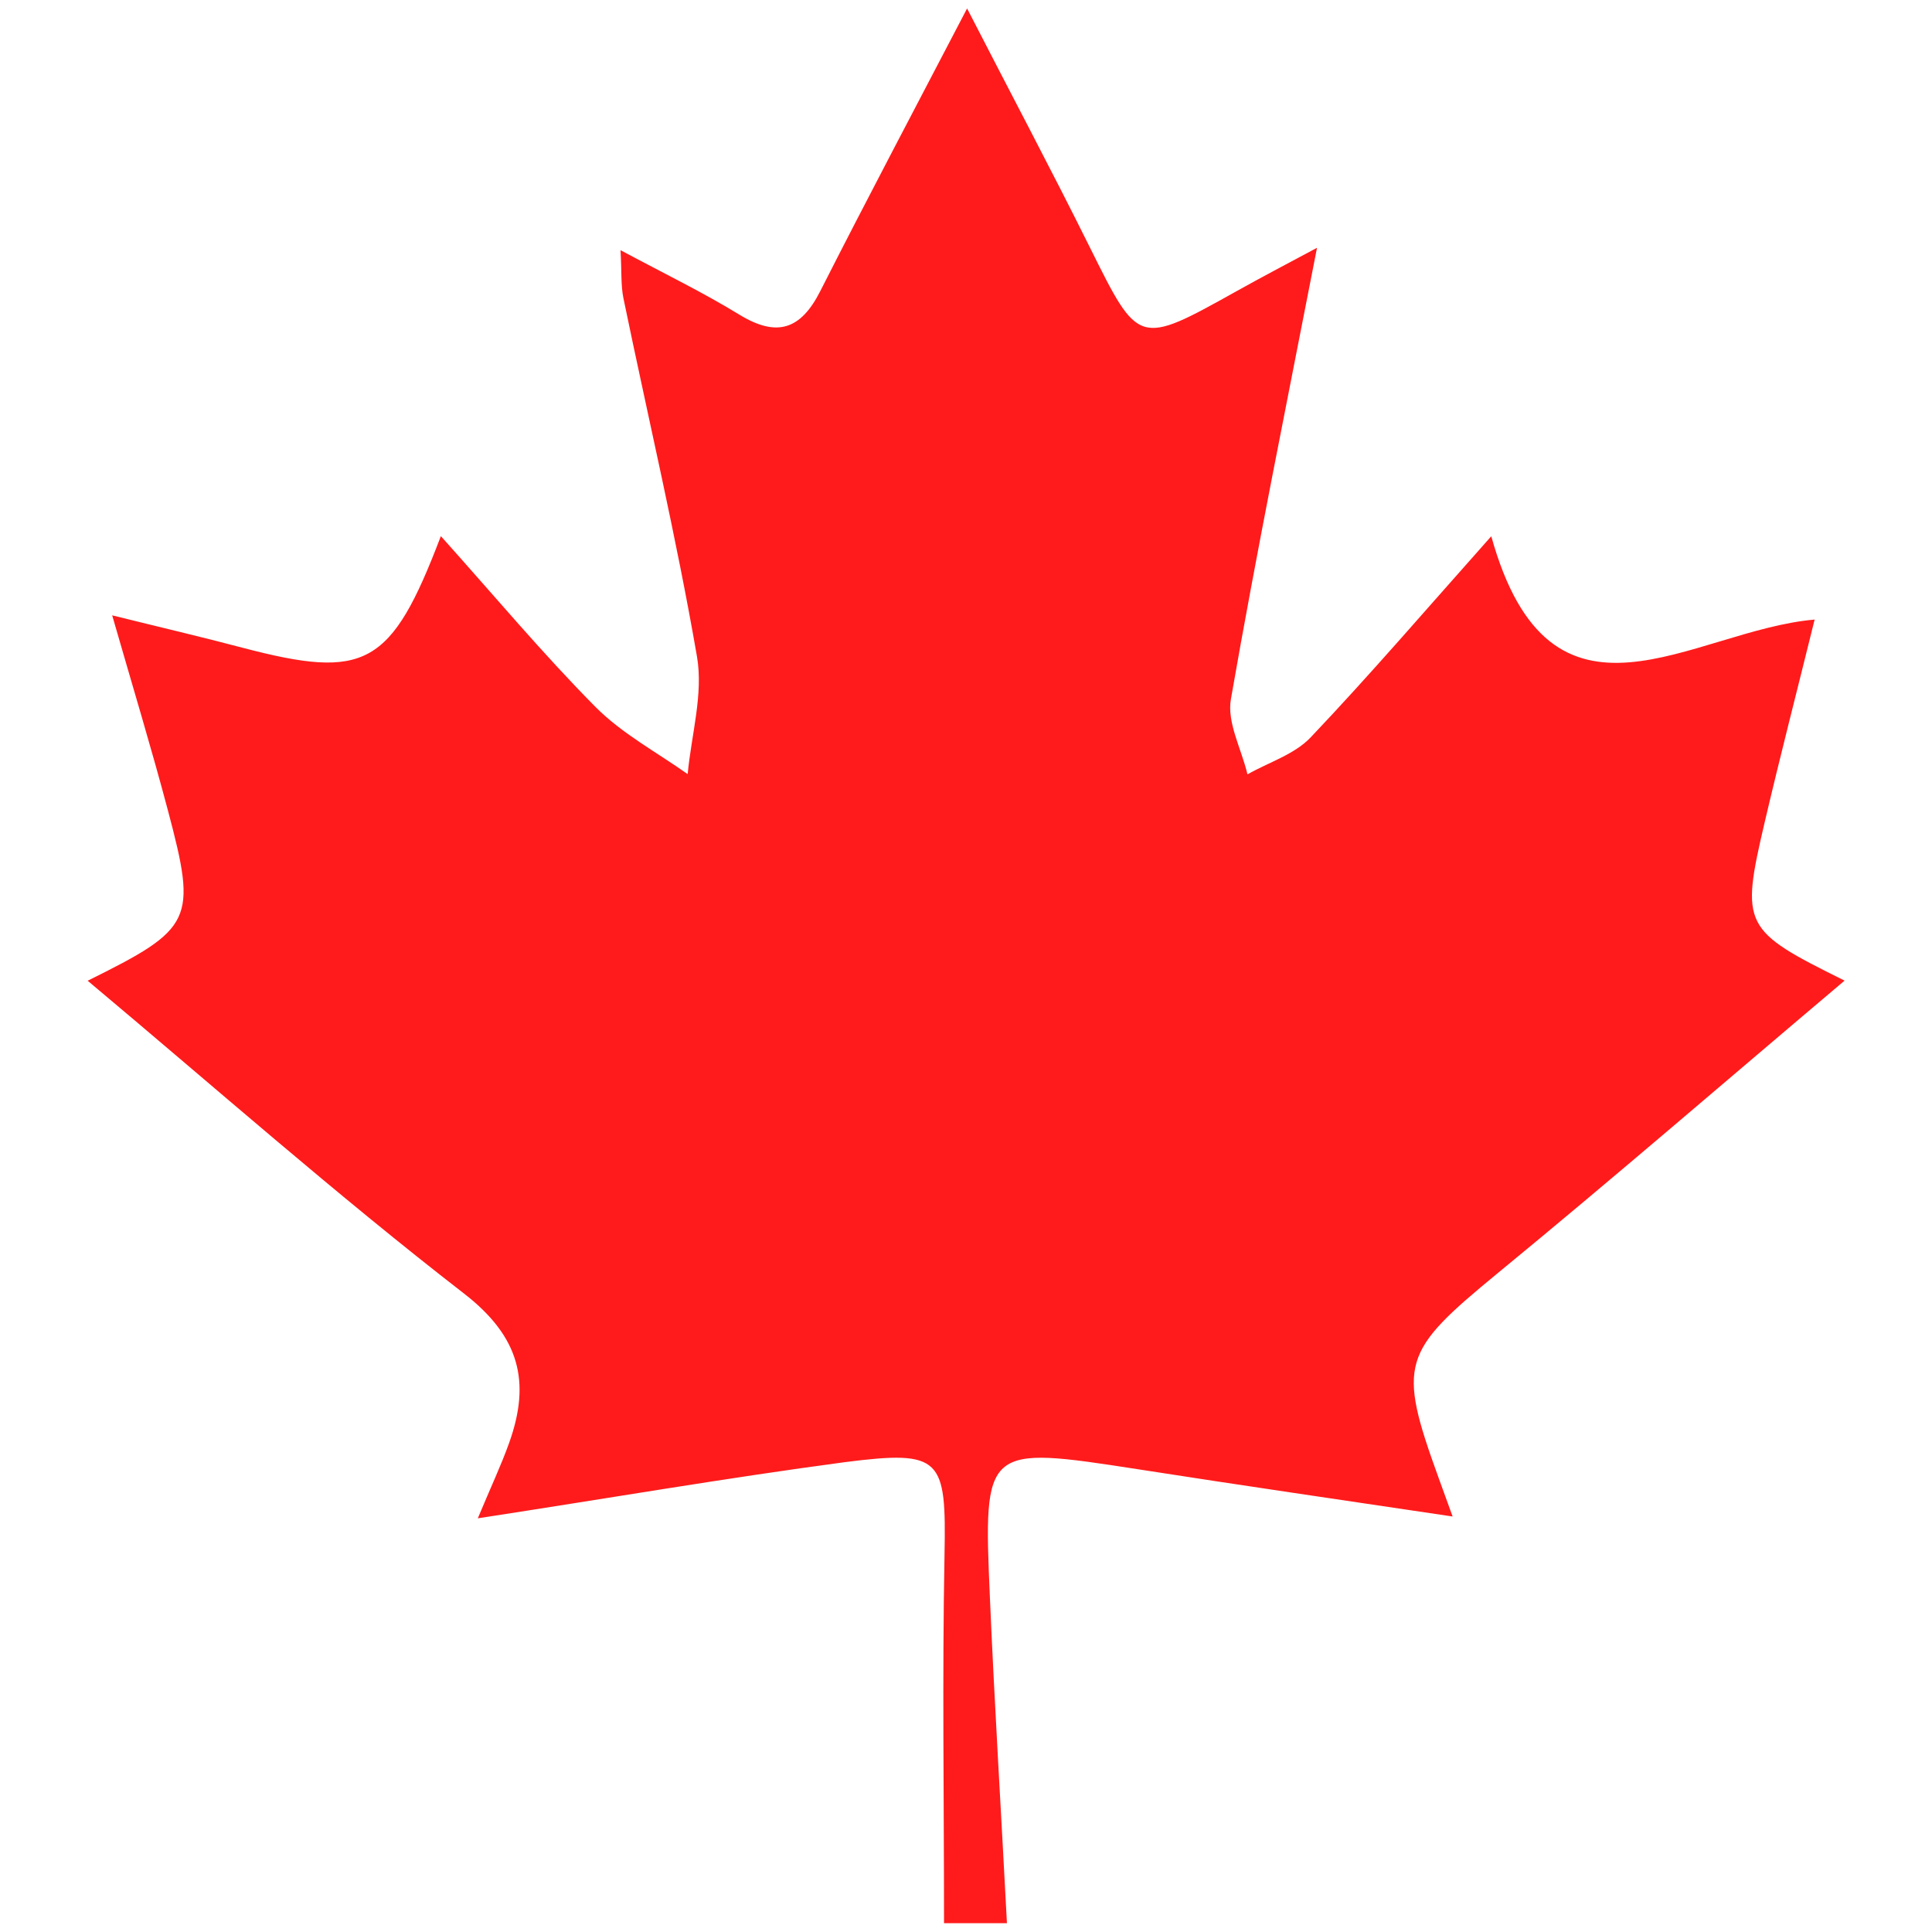 <?xml version="1.0" encoding="utf-8"?>
<!-- Generator: Adobe Illustrator 16.0.0, SVG Export Plug-In . SVG Version: 6.00 Build 0)  -->
<!DOCTYPE svg PUBLIC "-//W3C//DTD SVG 1.1//EN" "http://www.w3.org/Graphics/SVG/1.1/DTD/svg11.dtd">
<svg version="1.1" id="图层_1" xmlns="http://www.w3.org/2000/svg" xmlns:xlink="http://www.w3.org/1999/xlink" x="0px" y="0px"
	 width="16px" height="16px" viewBox="0 0 16 16" enable-background="new 0 0 16 16" xml:space="preserve">
<path fill-rule="evenodd" clip-rule="evenodd" fill="#FF1B1B" d="M3.957,12.574c0.11-0.264,0.194-0.441,0.26-0.626
	c0.179-0.502,0.089-0.877-0.375-1.236c-1.06-0.821-2.066-1.71-3.116-2.59C1.6,7.689,1.633,7.625,1.391,6.713
	C1.255,6.2,1.101,5.693,0.929,5.096c0.406,0.101,0.743,0.179,1.078,0.268C3.026,5.631,3.239,5.522,3.651,4.44
	c0.444,0.495,0.843,0.973,1.28,1.414C5.15,6.075,5.438,6.229,5.695,6.411c0.03-0.325,0.131-0.663,0.077-0.974
	C5.6,4.442,5.367,3.459,5.163,2.47C5.141,2.363,5.149,2.249,5.139,2.072c0.368,0.197,0.686,0.351,0.986,0.535
	C6.434,2.795,6.631,2.73,6.792,2.413C7.176,1.656,7.573,0.906,8.009,0.07c0.358,0.697,0.696,1.333,1.016,1.977
	c0.406,0.816,0.399,0.82,1.22,0.362c0.199-0.111,0.4-0.217,0.662-0.357c-0.252,1.294-0.5,2.513-0.713,3.737
	c-0.035,0.194,0.088,0.415,0.137,0.624c0.176-0.1,0.389-0.165,0.523-0.306c0.49-0.516,0.955-1.058,1.496-1.666
	c0.494,1.776,1.66,0.778,2.678,0.69c-0.143,0.58-0.285,1.129-0.414,1.68c-0.201,0.859-0.18,0.893,0.662,1.31
	c-0.973,0.822-1.912,1.634-2.873,2.423c-0.793,0.653-0.834,0.745-0.488,1.698c0.027,0.073,0.053,0.146,0.115,0.317
	c-0.912-0.136-1.758-0.259-2.604-0.391c-1.275-0.197-1.283-0.196-1.228,1.063c0.038,0.887,0.093,1.771,0.141,2.696
	c-0.24,0-0.407,0-0.521,0c0-1.038-0.015-2.045,0.004-3.049c0.015-0.801-0.021-0.872-0.826-0.769
	C6.014,12.24,5.039,12.408,3.957,12.574z"/>
</svg>
